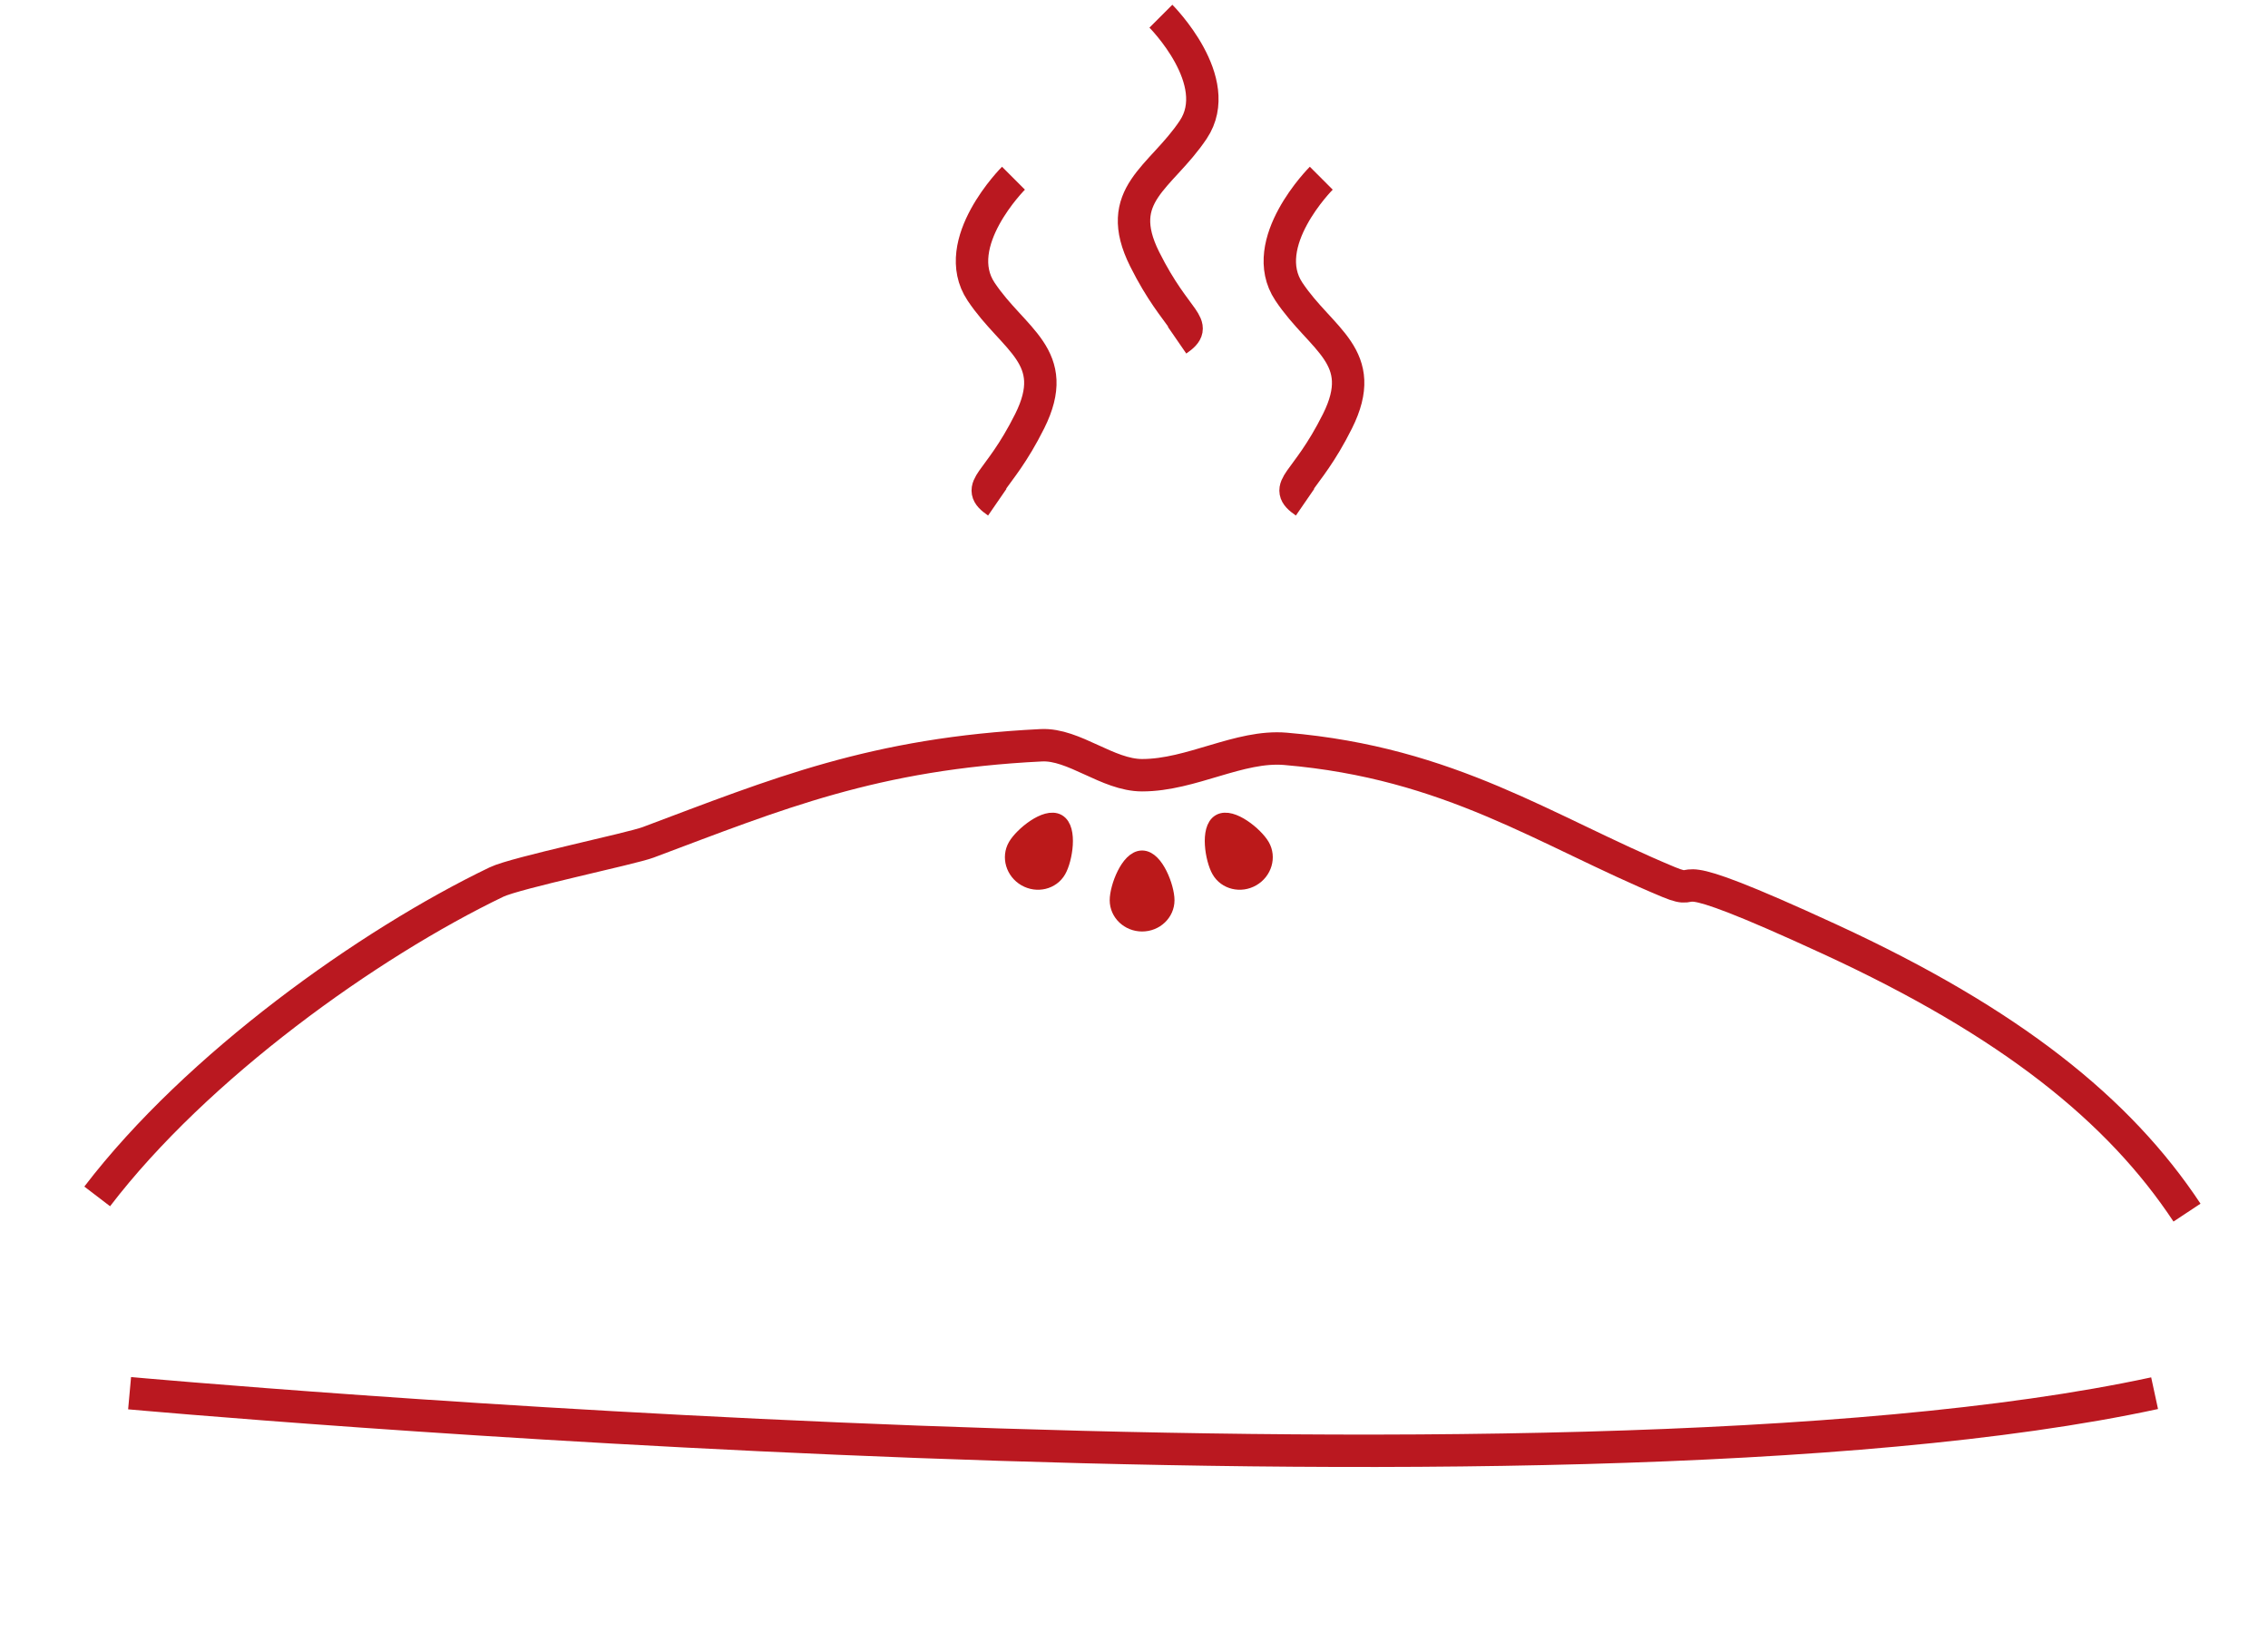 <?xml version="1.0" encoding="UTF-8"?>
<svg width="140px" height="102px" viewBox="0 0 140 102" version="1.1" xmlns="http://www.w3.org/2000/svg" xmlns:xlink="http://www.w3.org/1999/xlink">
    <!-- Generator: Sketch 41.2 (35397) - http://www.bohemiancoding.com/sketch -->
    <title>Group 2</title>
    <desc>Created with Sketch.</desc>
    <defs>
        <path d="M0,75 C0,75 4.5,71 9,71 C13.5,71 18,75 18,75 C18,75 22.793,71 27,71 C31.207,71 35,75 35,75 C35,75 39.5,71 44,71 C48.5,71 53,75 53,75 C53,75 57.793,71 62,71 C66.207,71 70,75 70,75 C70,75 74.5,71 79,71 C83.5,71 88,75 88,75 C88,75 92.793,71 97,71 C101.207,71 105,75 105,75 C105,75 109.5,71 114,71 C118.5,71 123,75 123,75 C123,75 127.793,71 132,71 C136.207,71 140,75 140,75 L129,101 L16,101 L0,75 Z" id="path-1"></path>
        <mask id="mask-2" maskContentUnits="userSpaceOnUse" maskUnits="objectBoundingBox" x="0" y="0" width="140" height="30" fill="white">
            <use xlink:href="#path-1"></use>
        </mask>
    </defs>
    <g id="Holiday-Card" stroke="none" stroke-width="1" fill="none" fill-rule="evenodd">
        <g id="Hot-Apple-Pie" transform="translate(-633, -1522)">
            <g id="Group-2" transform="translate(633, 1523)">
                <path d="M135,73.853 C130.81,67.519 124.111,62.126 113,57 C101.889,51.874 105.452,54.465 103,53.446 C95.35,50.264 89.559,46.094 79.353,45.225 C76.5,44.982 73.549,46.853 70.5,46.853 C68.368,46.853 66.295,44.904 64.279,45.004 C53.925,45.514 48,48 40,51 C38.959,51.39 31.834,52.876 30.65,53.446 C22.732,57.253 12.141,64.82 6,72.853" id="Oval-10" stroke="#BA1820" stroke-width="2"></path>
                <use id="Rectangle-16" stroke="#BA1820" mask="url(#mask-2)" stroke-width="4" xlink:href="#path-1"></use>
                <path d="M70.5,56 C71.328,56 72,55.36 72,54.571 C72,53.782 71.328,52 70.5,52 C69.672,52 69,53.782 69,54.571 C69,55.36 69.672,56 70.5,56 Z" id="Oval-11" stroke="#BB191A" fill="#BB191A"></path>
                <path d="M76.299,53.482 C77.127,53.482 77.799,52.842 77.799,52.053 C77.799,51.265 77.127,49.482 76.299,49.482 C75.471,49.482 74.799,51.265 74.799,52.053 C74.799,52.842 75.471,53.482 76.299,53.482 Z" id="Oval-11-Copy" stroke="#BB191A" fill="#BB191A" transform="translate(76.299, 51.482) rotate(-30) translate(-76.299, -51.482) "></path>
                <path d="M64.299,53.482 C65.127,53.482 65.799,52.842 65.799,52.053 C65.799,51.265 65.127,49.482 64.299,49.482 C63.471,49.482 62.799,51.265 62.799,52.053 C62.799,52.842 63.471,53.482 64.299,53.482 Z" id="Oval-11-Copy" stroke="#BB191A" fill="#BB191A" transform="translate(64.299, 51.482) scale(-1, 1) rotate(-30) translate(-64.299, -51.482) "></path>
                <path d="M62.56,10 C62.56,10 58.56,14 60.56,17 C62.56,20 65.56,21 63.56,25 C61.56,29 60.108,29 61.56,30" id="Path-22" stroke="#BA1820" stroke-width="2"></path>
                <path d="M81.56,10 C81.56,10 77.56,14 79.56,17 C81.56,20 84.56,21 82.56,25 C80.56,29 79.108,29 80.56,30" id="Path-22-Copy-2" stroke="#BA1820" stroke-width="2"></path>
                <path d="M72.56,0 C72.56,0 68.56,4 70.56,7 C72.56,10 75.56,11 73.56,15 C71.56,19 70.108,19 71.56,20" id="Path-22-Copy" stroke="#BA1820" stroke-width="2" transform="translate(72.11, 10) scale(-1, 1) translate(-72.11, -10) "></path>
                <path d="M8,85 C8,85 96,93 133,85" id="Path-6" stroke="#BA1820" stroke-width="2"></path>
            </g>
        </g>
    </g>
</svg>